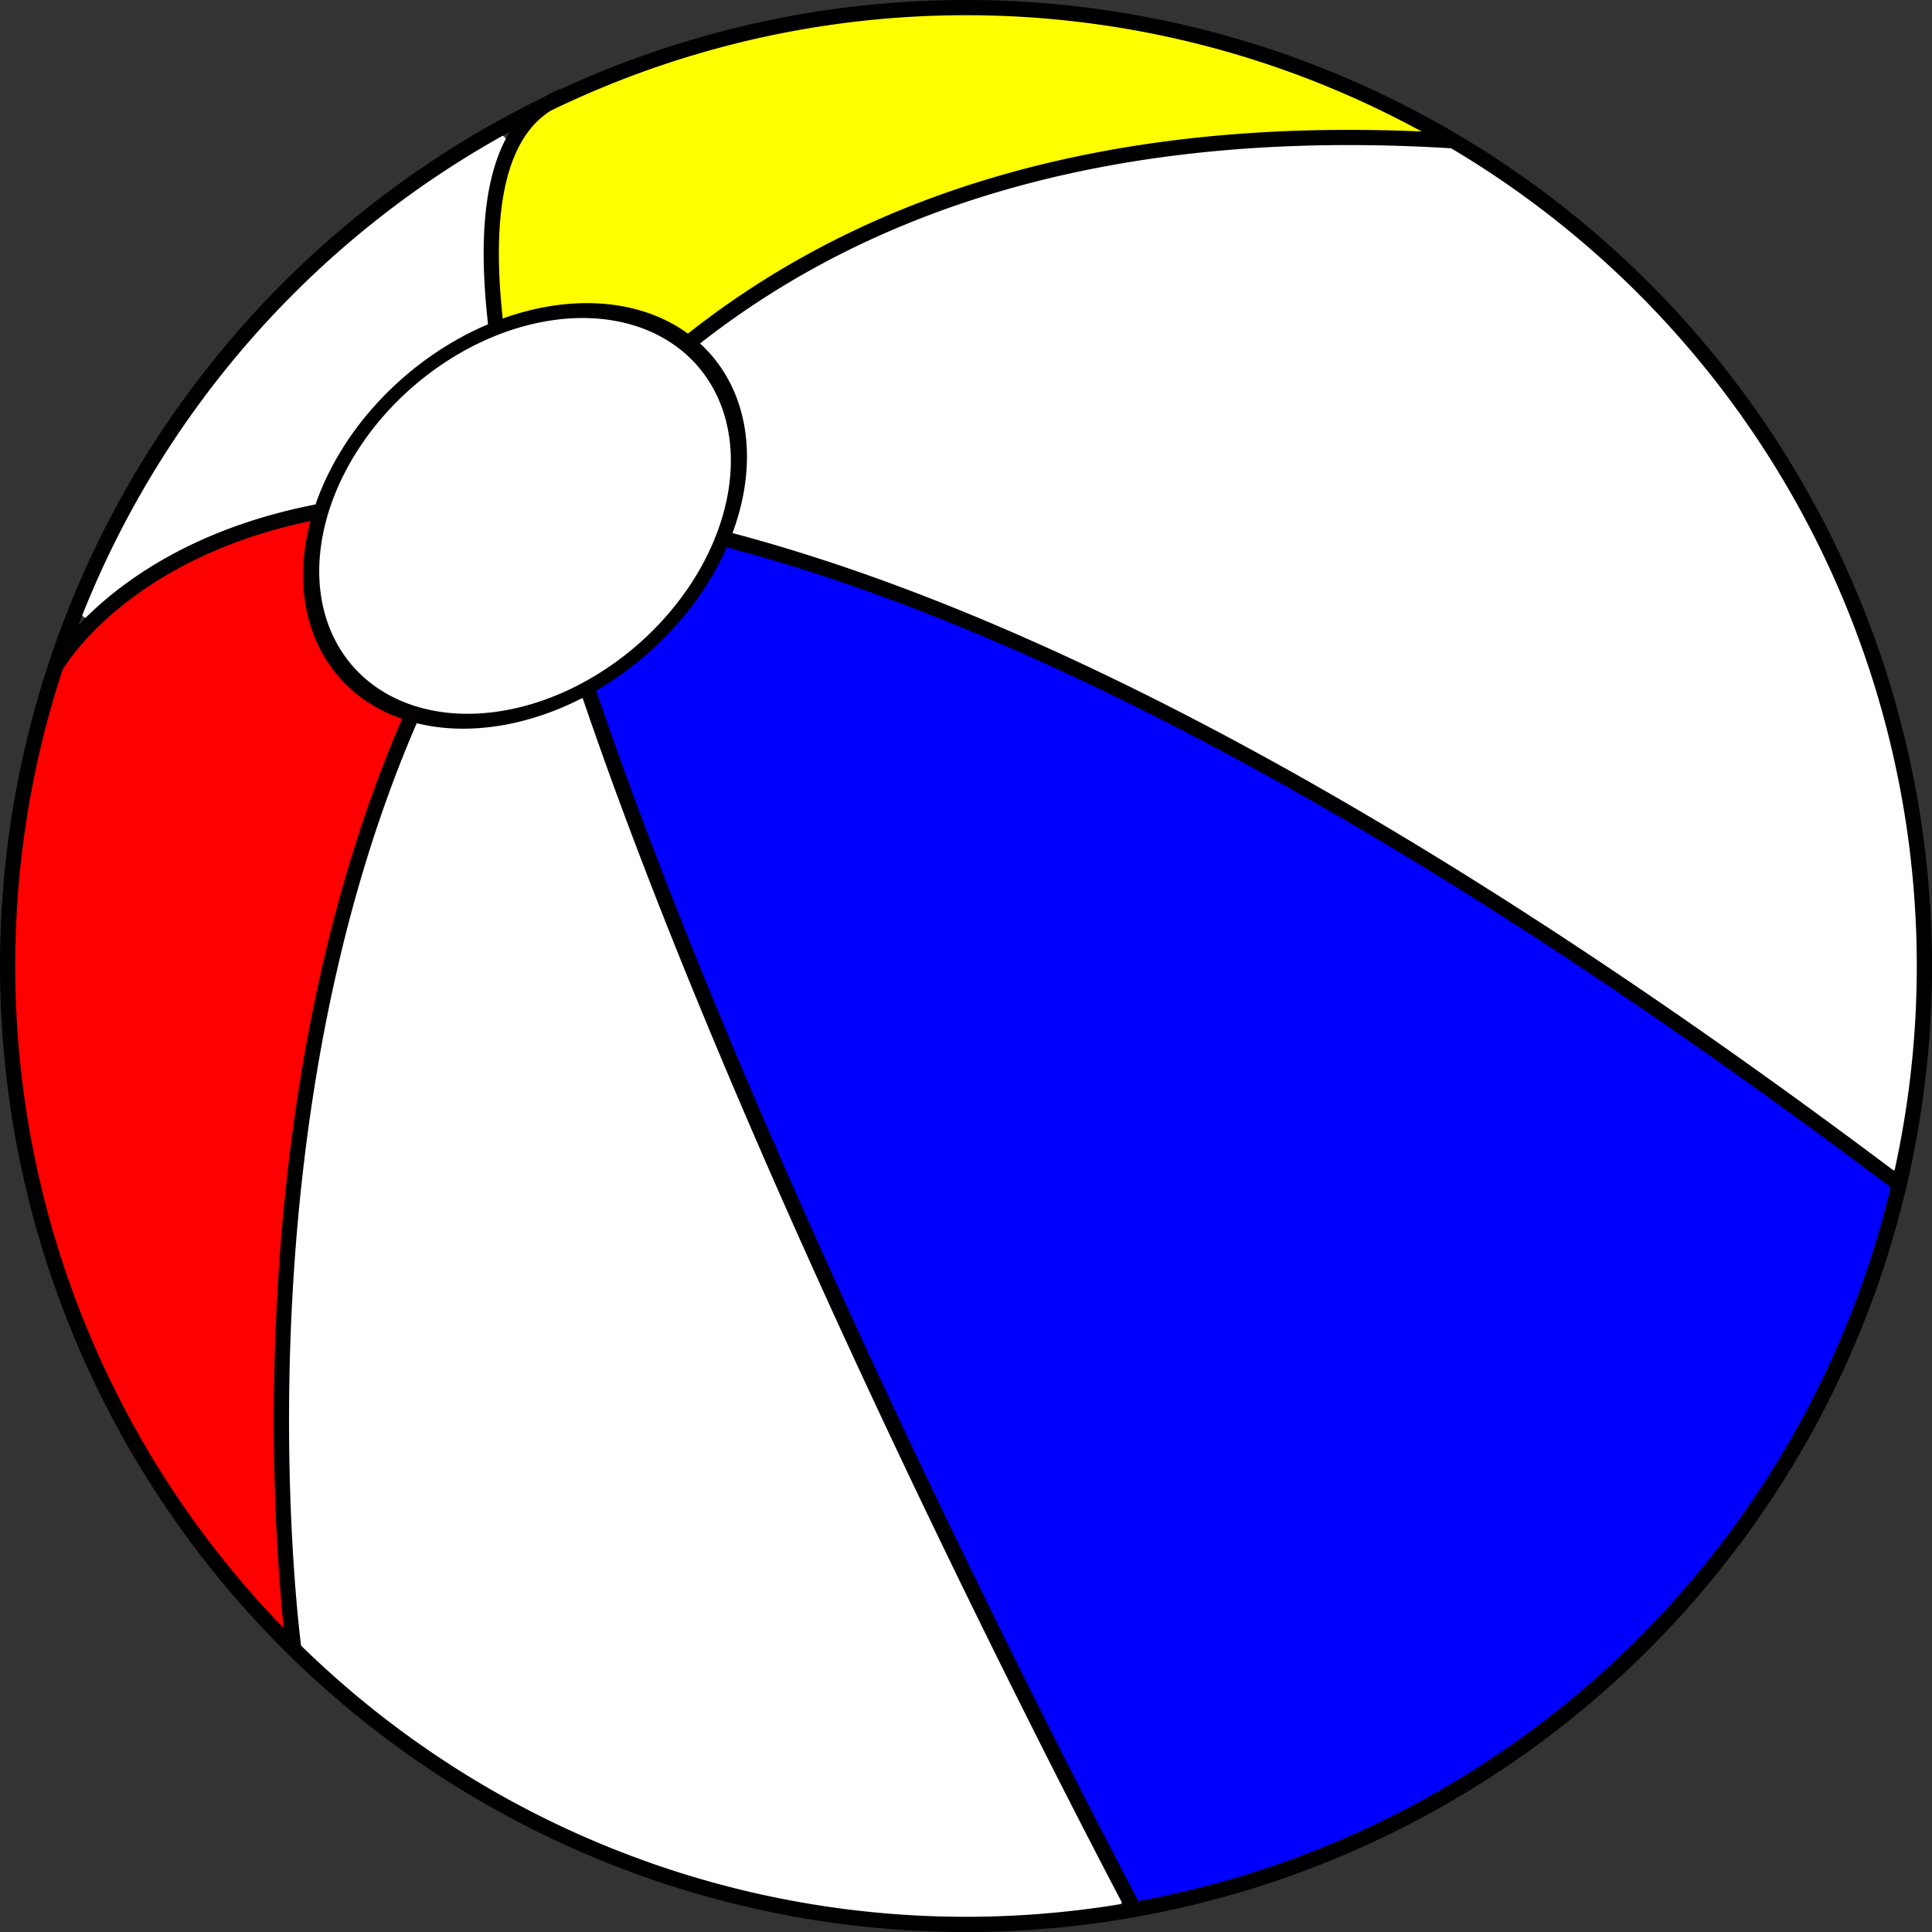 <?xml version="1.0" encoding="UTF-8" standalone="no"?>
<!-- Created with Inkscape (http://www.inkscape.org/) -->

<svg
   xmlns:dc="http://purl.org/dc/elements/1.1/"
   xmlns:cc="http://creativecommons.org/ns#"
   xmlns:rdf="http://www.w3.org/1999/02/22-rdf-syntax-ns#"
   xmlns:svg="http://www.w3.org/2000/svg"
   xmlns="http://www.w3.org/2000/svg"
   xmlns:sodipodi="http://sodipodi.sourceforge.net/DTD/sodipodi-0.dtd"
   xmlns:inkscape="http://www.inkscape.org/namespaces/inkscape"
   width="71.684mm"
   height="71.684mm"
   viewBox="0 0 254 254"
   id="svg2"
   version="1.1"
   inkscape:version="0.91 r13725"
   sodipodi:docname="beach-ball.svg"
   inkscape:export-xdpi="181.41731"
   inkscape:export-ydpi="181.41731">
  <rect x="0" y="0" width="254" height="254" fill="#333333" stroke="none"/>
  <defs
     id="defs4" />
  <sodipodi:namedview
     id="base"
     pagecolor="#ffffff"
     bordercolor="#666666"
     borderopacity="1.0"
     inkscape:pageopacity="0.0"
     inkscape:pageshadow="2"
     inkscape:zoom="1.8149606"
     inkscape:cx="44.629066"
     inkscape:cy="127.00001"
     inkscape:document-units="px"
     inkscape:current-layer="layer1"
     showgrid="false"
     inkscape:window-width="1280"
     inkscape:window-height="660"
     inkscape:window-x="1272"
     inkscape:window-y="-8"
     inkscape:window-maximized="1"
     inkscape:snap-intersection-paths="true"
     fit-margin-top="0"
     fit-margin-left="0"
     fit-margin-right="0"
     fit-margin-bottom="0" />
  <g
     inkscape:label="Layer 1"
     inkscape:groupmode="layer"
     id="layer1"
     transform="translate(-179,-364.362)">
    <path
       style="fill:#ffffff;fill-opacity:1;stroke:#ffffff;stroke-width:2;stroke-miterlimit:4;stroke-dasharray:none;stroke-opacity:1"
       d="m 11.865,78.85 c 0.298,-0.785 2.141,-4.566 4.095,-8.402 8.808,-17.293 20.863,-31.641 36.421,-43.351 4.621,-3.478 12.904,-8.718 13.243,-8.378 0.126,0.126 -0.154,1.311 -0.62,2.634 -1.152,3.264 -1.836,10.8 -1.507,16.579 0.254,4.455 0.198,4.786 -0.869,5.125 -2.706,0.859 -9.486,5.946 -13.122,9.846 -3.267,3.504 -6.256,8.189 -8.25,12.932 -0.037,0.087 -2.392,0.776 -5.234,1.53 -6.529,1.732 -16.257,6.477 -20.736,10.114 -1.896,1.539 -3.563,2.798 -3.705,2.798 -0.142,0 -0.015,-0.642 0.284,-1.427 z"
       id="path4187"
       inkscape:connector-curvature="0"
       transform="translate(179,364.362)" />
    <path
       style="fill:#ffffff;fill-opacity:1;stroke:#ffffff;stroke-width:2;stroke-miterlimit:4;stroke-dasharray:none;stroke-opacity:1"
       d="M 242.154,148.541 C 233.159,141.731 214.613,128.857 202.626,121.103 175.544,103.584 151.415,90.493 128.789,81.044 120.277,77.489 99.842,70.36 98.164,70.36 c -1.339,0 -1.403,-0.568 -0.531,-4.683 1.497,-7.067 0.164,-13.714 -3.725,-18.573 l -1.636,-2.044 6.758,-4.485 C 114.235,30.482 131.776,24.005 151.794,21.09 c 8.495,-1.237 24.631,-2.044 32.423,-1.622 l 6.803,0.369 5.191,3.471 c 14.476,9.678 27.722,23.39 36.97,38.27 8.136,13.09 14.151,29.297 17.063,45.973 1.424,8.155 1.395,30.092 -0.052,38.982 -0.608,3.734 -1.307,6.456 -1.653,6.431 -0.33,-0.023 -3.203,-2.014 -6.385,-4.423 l -3e-5,0 z"
       id="path4185"
       inkscape:connector-curvature="0"
       transform="translate(179,364.362)" />
    <path
       style="fill:#ffffff;fill-opacity:1;stroke:#ffffff;stroke-width:2;stroke-miterlimit:4;stroke-dasharray:none;stroke-opacity:1"
       d="M 115.98,251.256 C 88.188,248.393 62.413,237.116 43.585,219.581 l -3.745,-3.488 -0.497,-4.132 c -0.273,-2.273 -0.654,-10.579 -0.847,-18.458 -0.772,-31.553 3.157,-60.426 11.62,-85.401 1.335,-3.939 2.923,-8.266 3.528,-9.615 l 1.1,-2.452 5.962,-0.079 c 4.951,-0.066 6.662,-0.331 10.094,-1.562 2.273,-0.816 4.504,-1.608 4.959,-1.761 0.626,-0.211 1.276,1.03 2.682,5.116 10.75,31.254 31.457,78.244 56.522,128.262 6.378,12.728 11.597,23.389 11.597,23.692 0,1.281 -22.249,2.411 -30.579,1.553 z"
       id="path4183"
       inkscape:connector-curvature="0"
       transform="translate(179,364.362)" />
    <path
       style="fill:#ffff00;fill-opacity:1;stroke:#ffff00;stroke-width:2;stroke-miterlimit:4;stroke-dasharray:none;stroke-opacity:1"
       d="m 265.053,406.347 c -2.698,-1.272 -4.906,-1.635 -9.702,-1.592 -3.415,0.03 -7.17,0.443 -8.343,0.917 l -2.134,0.862 -0.16,-3.667 c -0.521,-11.916 1.101,-18.975 5.183,-22.559 2.999,-2.633 15.841,-7.843 24.858,-10.085 12.05,-2.996 17.608,-3.608 32.209,-3.551 11.727,0.046 15.852,0.373 22.508,1.783 10.187,2.158 21.691,5.969 30.269,10.027 l 6.597,3.12 -10.866,0.073 c -31.555,0.213 -57.303,7.246 -78.565,21.463 -4.102,2.742 -7.661,4.957 -7.91,4.921 -0.249,-0.036 -2.024,-0.807 -3.945,-1.712 z"
       id="path4249"
       inkscape:connector-curvature="0" />
    <path
       style="fill:#ff0000;fill-opacity:1;stroke:#ff0000;stroke-width:2;stroke-miterlimit:4;stroke-dasharray:none;stroke-opacity:1"
       d="m 210.506,572.082 c -14.522,-17.438 -24.044,-37.994 -27.806,-60.031 -1.42,-8.318 -1.587,-11.631 -1.229,-24.373 0.402,-14.306 0.975,-18.533 4.155,-30.657 1.17,-4.462 1.912,-5.628 6.42,-10.091 5.475,-5.42 12.615,-9.63 20.941,-12.345 5.458,-1.78 7.394,-2.03 6.672,-0.862 -0.934,1.511 -0.485,11.496 0.638,14.183 1.521,3.641 6.171,8.697 9.123,9.919 1.637,0.678 2.25,1.372 1.964,2.225 -0.229,0.682 -1.841,5.248 -3.583,10.146 -9.166,25.775 -12.945,52.992 -12.246,88.191 0.215,10.84 0.295,19.71 0.176,19.71 -0.118,0 -2.47,-2.707 -5.225,-6.015 z"
       id="path4241"
       inkscape:connector-curvature="0" />
    <path
       style="fill:#0000ff;fill-opacity:1;stroke:#0000ff;stroke-width:2;stroke-miterlimit:4;stroke-dasharray:none;stroke-opacity:1"
       d="m 323.644,604.889 c -10.065,-18.972 -30.868,-62.54 -42.069,-88.106 -8.979,-20.493 -24.908,-61.204 -24.117,-61.639 0.122,-0.067 2.143,-1.57 4.491,-3.34 4.316,-3.253 8.834,-8.595 11.178,-13.216 0.704,-1.387 1.473,-2.522 1.709,-2.522 0.236,0 6.078,1.887 12.98,4.194 37.505,12.533 80.012,36.349 129.94,72.804 6.415,4.684 9.508,7.424 9.508,8.424 0,0.815 -1.253,5.241 -2.783,9.837 -12.952,38.876 -47.409,71.126 -86.471,80.932 -3.628,0.911 -7.181,1.82 -7.895,2.021 -0.998,0.28 -2.493,-1.889 -6.471,-9.387 z"
       id="path4251"
       inkscape:connector-curvature="0" />
    <path
       id="path4158"
       style="fill:none;fill-rule:evenodd;stroke:#000000;stroke-width:2;stroke-linecap:butt;stroke-linejoin:miter;stroke-miterlimit:4;stroke-dasharray:none;stroke-opacity:1"
       d="m 328.097,615.37 c 0,0 -117.815,-221.393 -75.231,-238.314 m -66.632,75.066 c 0,0 44.629,-81.068 242.273,67.79 m -210.888,61.166 c 0,0 -28.386,-209.563 152.574,-198.197 M 432,491.362 a 126,126 0 0 1 -126,126 126,126 0 0 1 -126,-126 126,126 0 0 1 126,-126 126,126 0 0 1 126,126 z"
       inkscape:connector-curvature="0" />
    <path
       transform="matrix(1,0,-0.279,0.96,0,0)"
       style="fill:#ffffff;fill-opacity:1;stroke:#000000;stroke-width:2.041;stroke-miterlimit:4;stroke-dasharray:none;stroke-opacity:1"
       d="m 400.632,450.196 a 27,28.119 0 0 1 -27,28.119 27,28.119 0 0 1 -27,-28.119 27,28.119 0 0 1 27,-28.119 27,28.119 0 0 1 27,28.119 z"
       id="path4163"
       inkscape:connector-curvature="0" />
  </g>
</svg>
